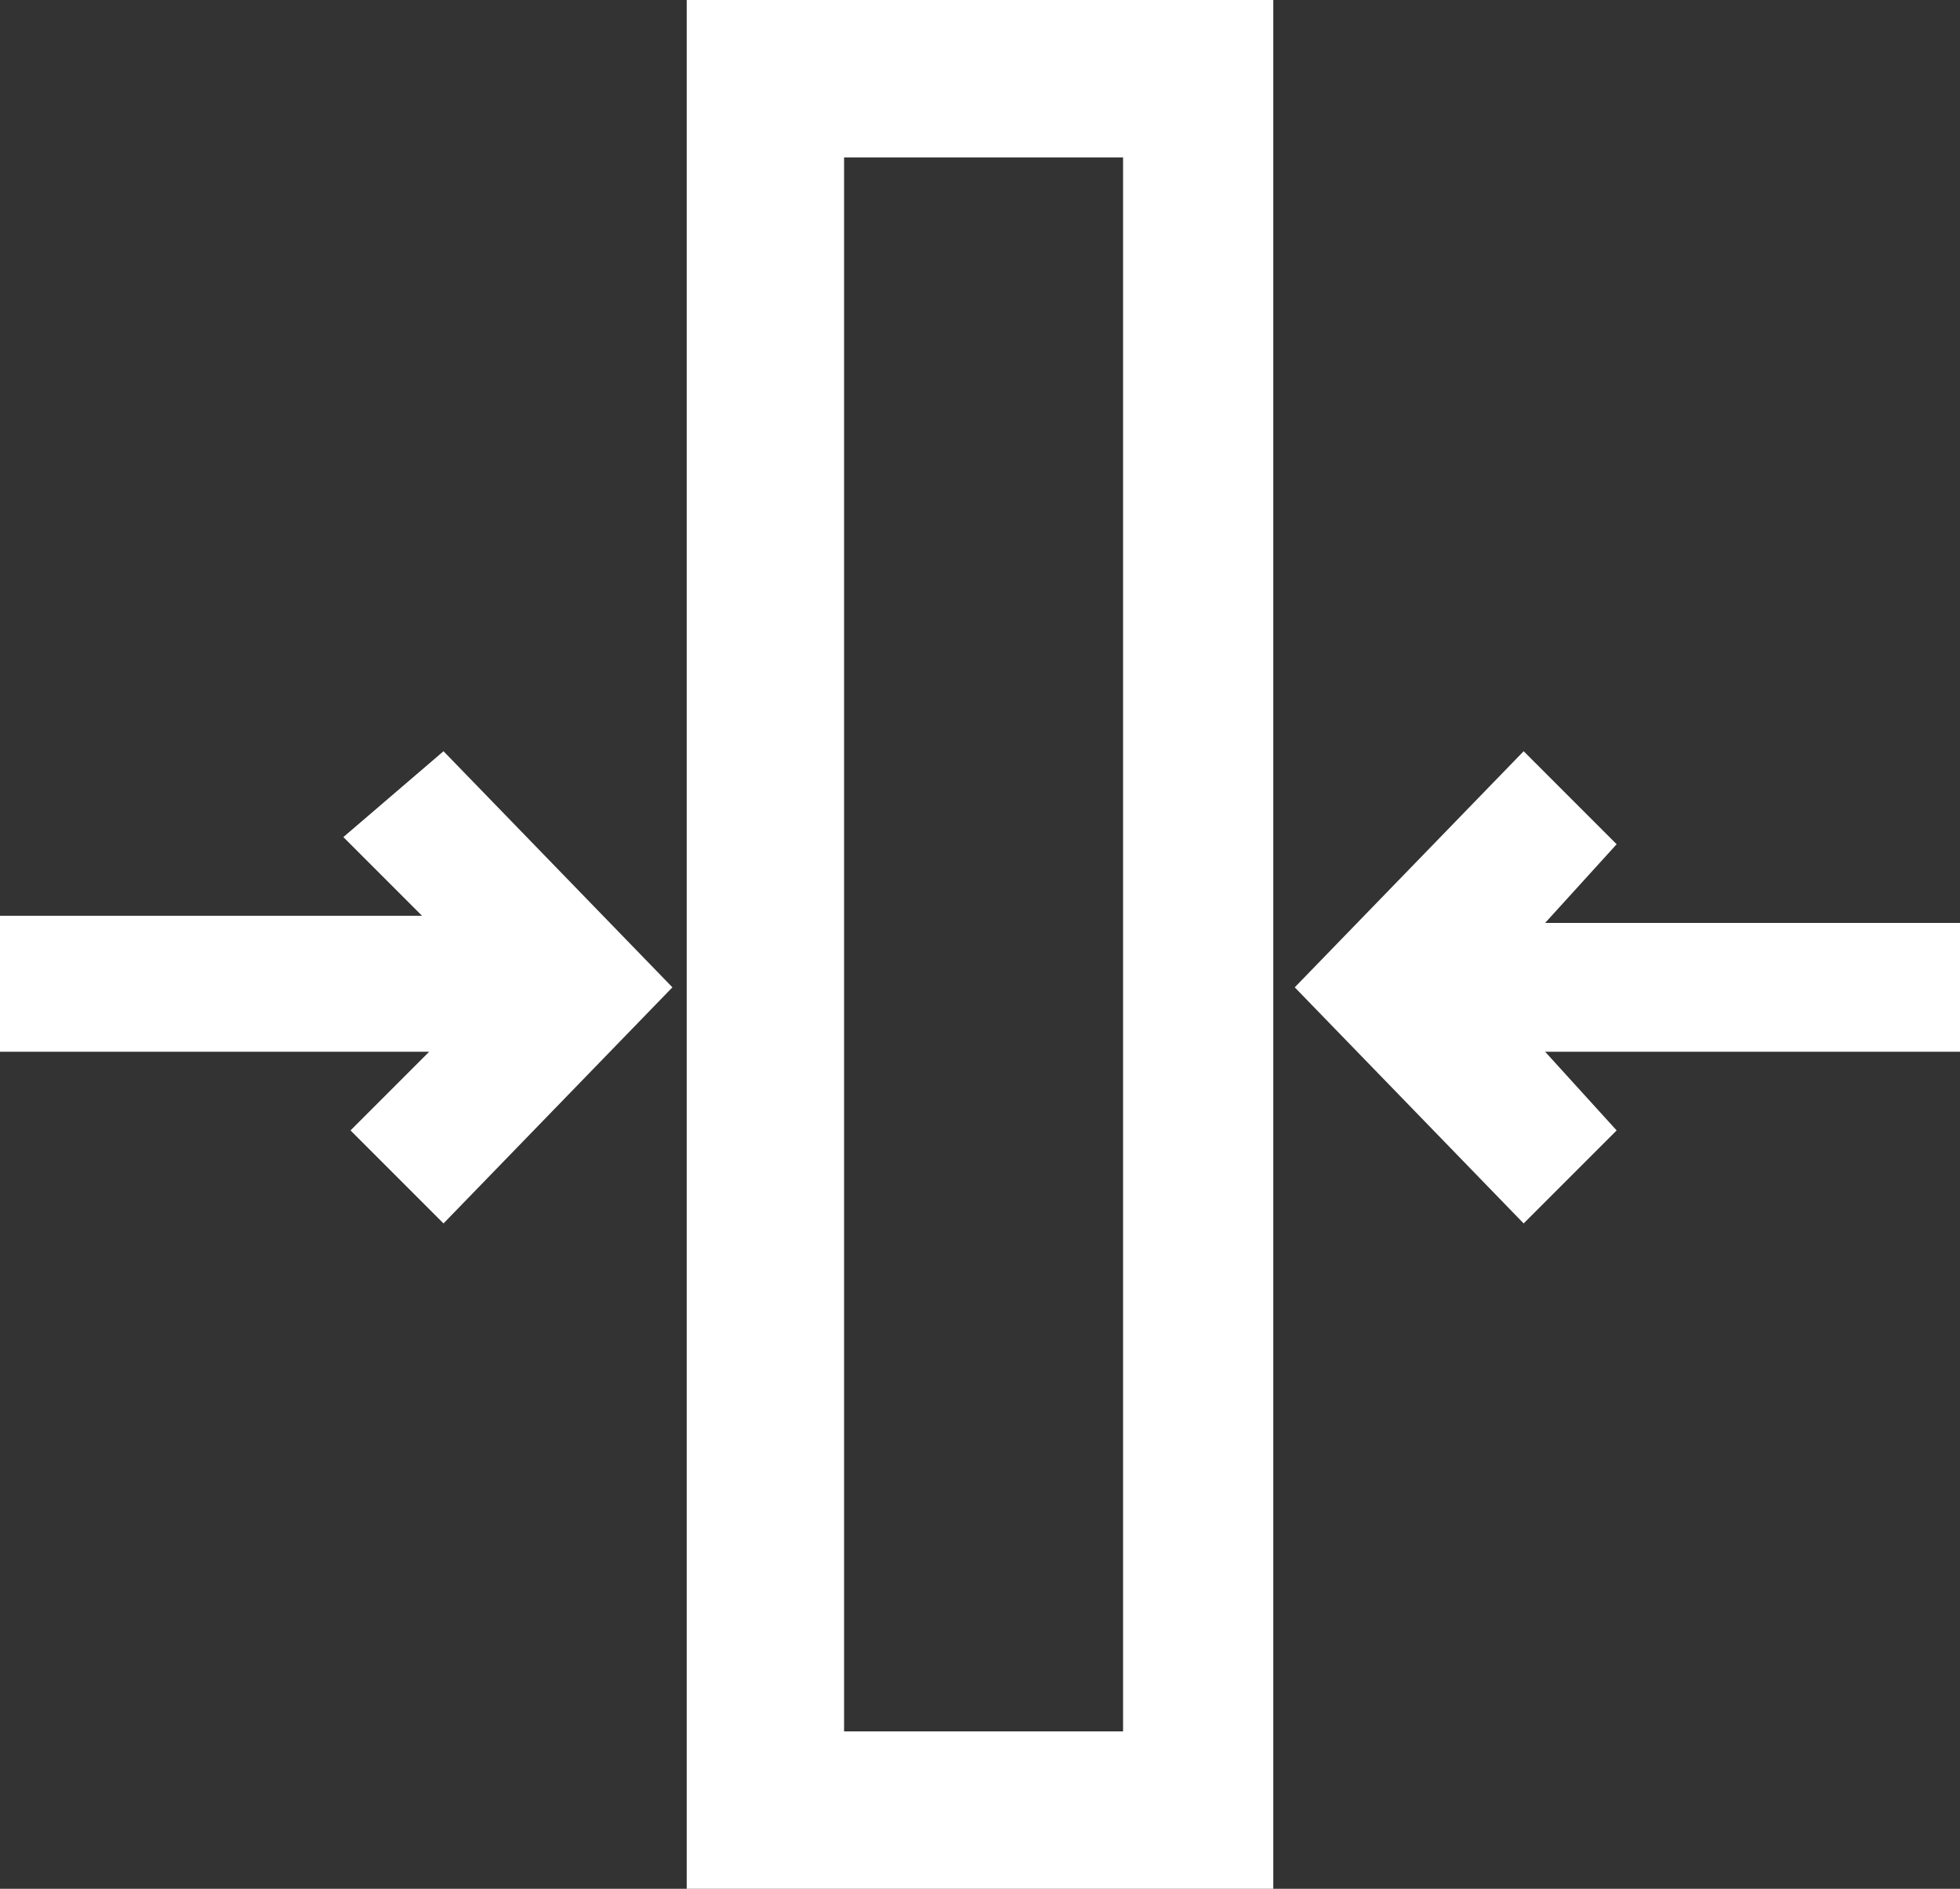 <?xml version="1.0" encoding="utf-8"?>
<!-- Generator: Adobe Illustrator 26.4.1, SVG Export Plug-In . SVG Version: 6.00 Build 0)  -->
<svg version="1.1" id="Layer_1" xmlns="http://www.w3.org/2000/svg" xmlns:xlink="http://www.w3.org/1999/xlink" x="0px" y="0px"
	 viewBox="0 0 27.4 26.4" style="enable-background:new 0 0 27.4 26.4;" xml:space="preserve">
<rect x="0" y="0" width="27.4" height="26.4" fill="#333333" stroke="none"/>
<style type="text/css">
	.st0{fill:#FFFFFF;}
</style>
<g id="Layer_1_00000134227906602970029640000016729749045799760256_">
	<path class="st0" d="M9.6,0v26.4h8.2V0H9.6z M11.8,24.2v-22h3.9v22H11.8z M6.2,10.5l3.2,3.3l-3.2,3.3l-1.3-1.3l1.1-1.1H0v-1.9h5.9
		l-1.1-1.1L6.2,10.5z M27.4,14.7h-5.8l1,1.1l-1.3,1.3l-3.2-3.3l3.2-3.3l1.3,1.3l-1,1.1h5.8L27.4,14.7z"/>
</g>
</svg>
